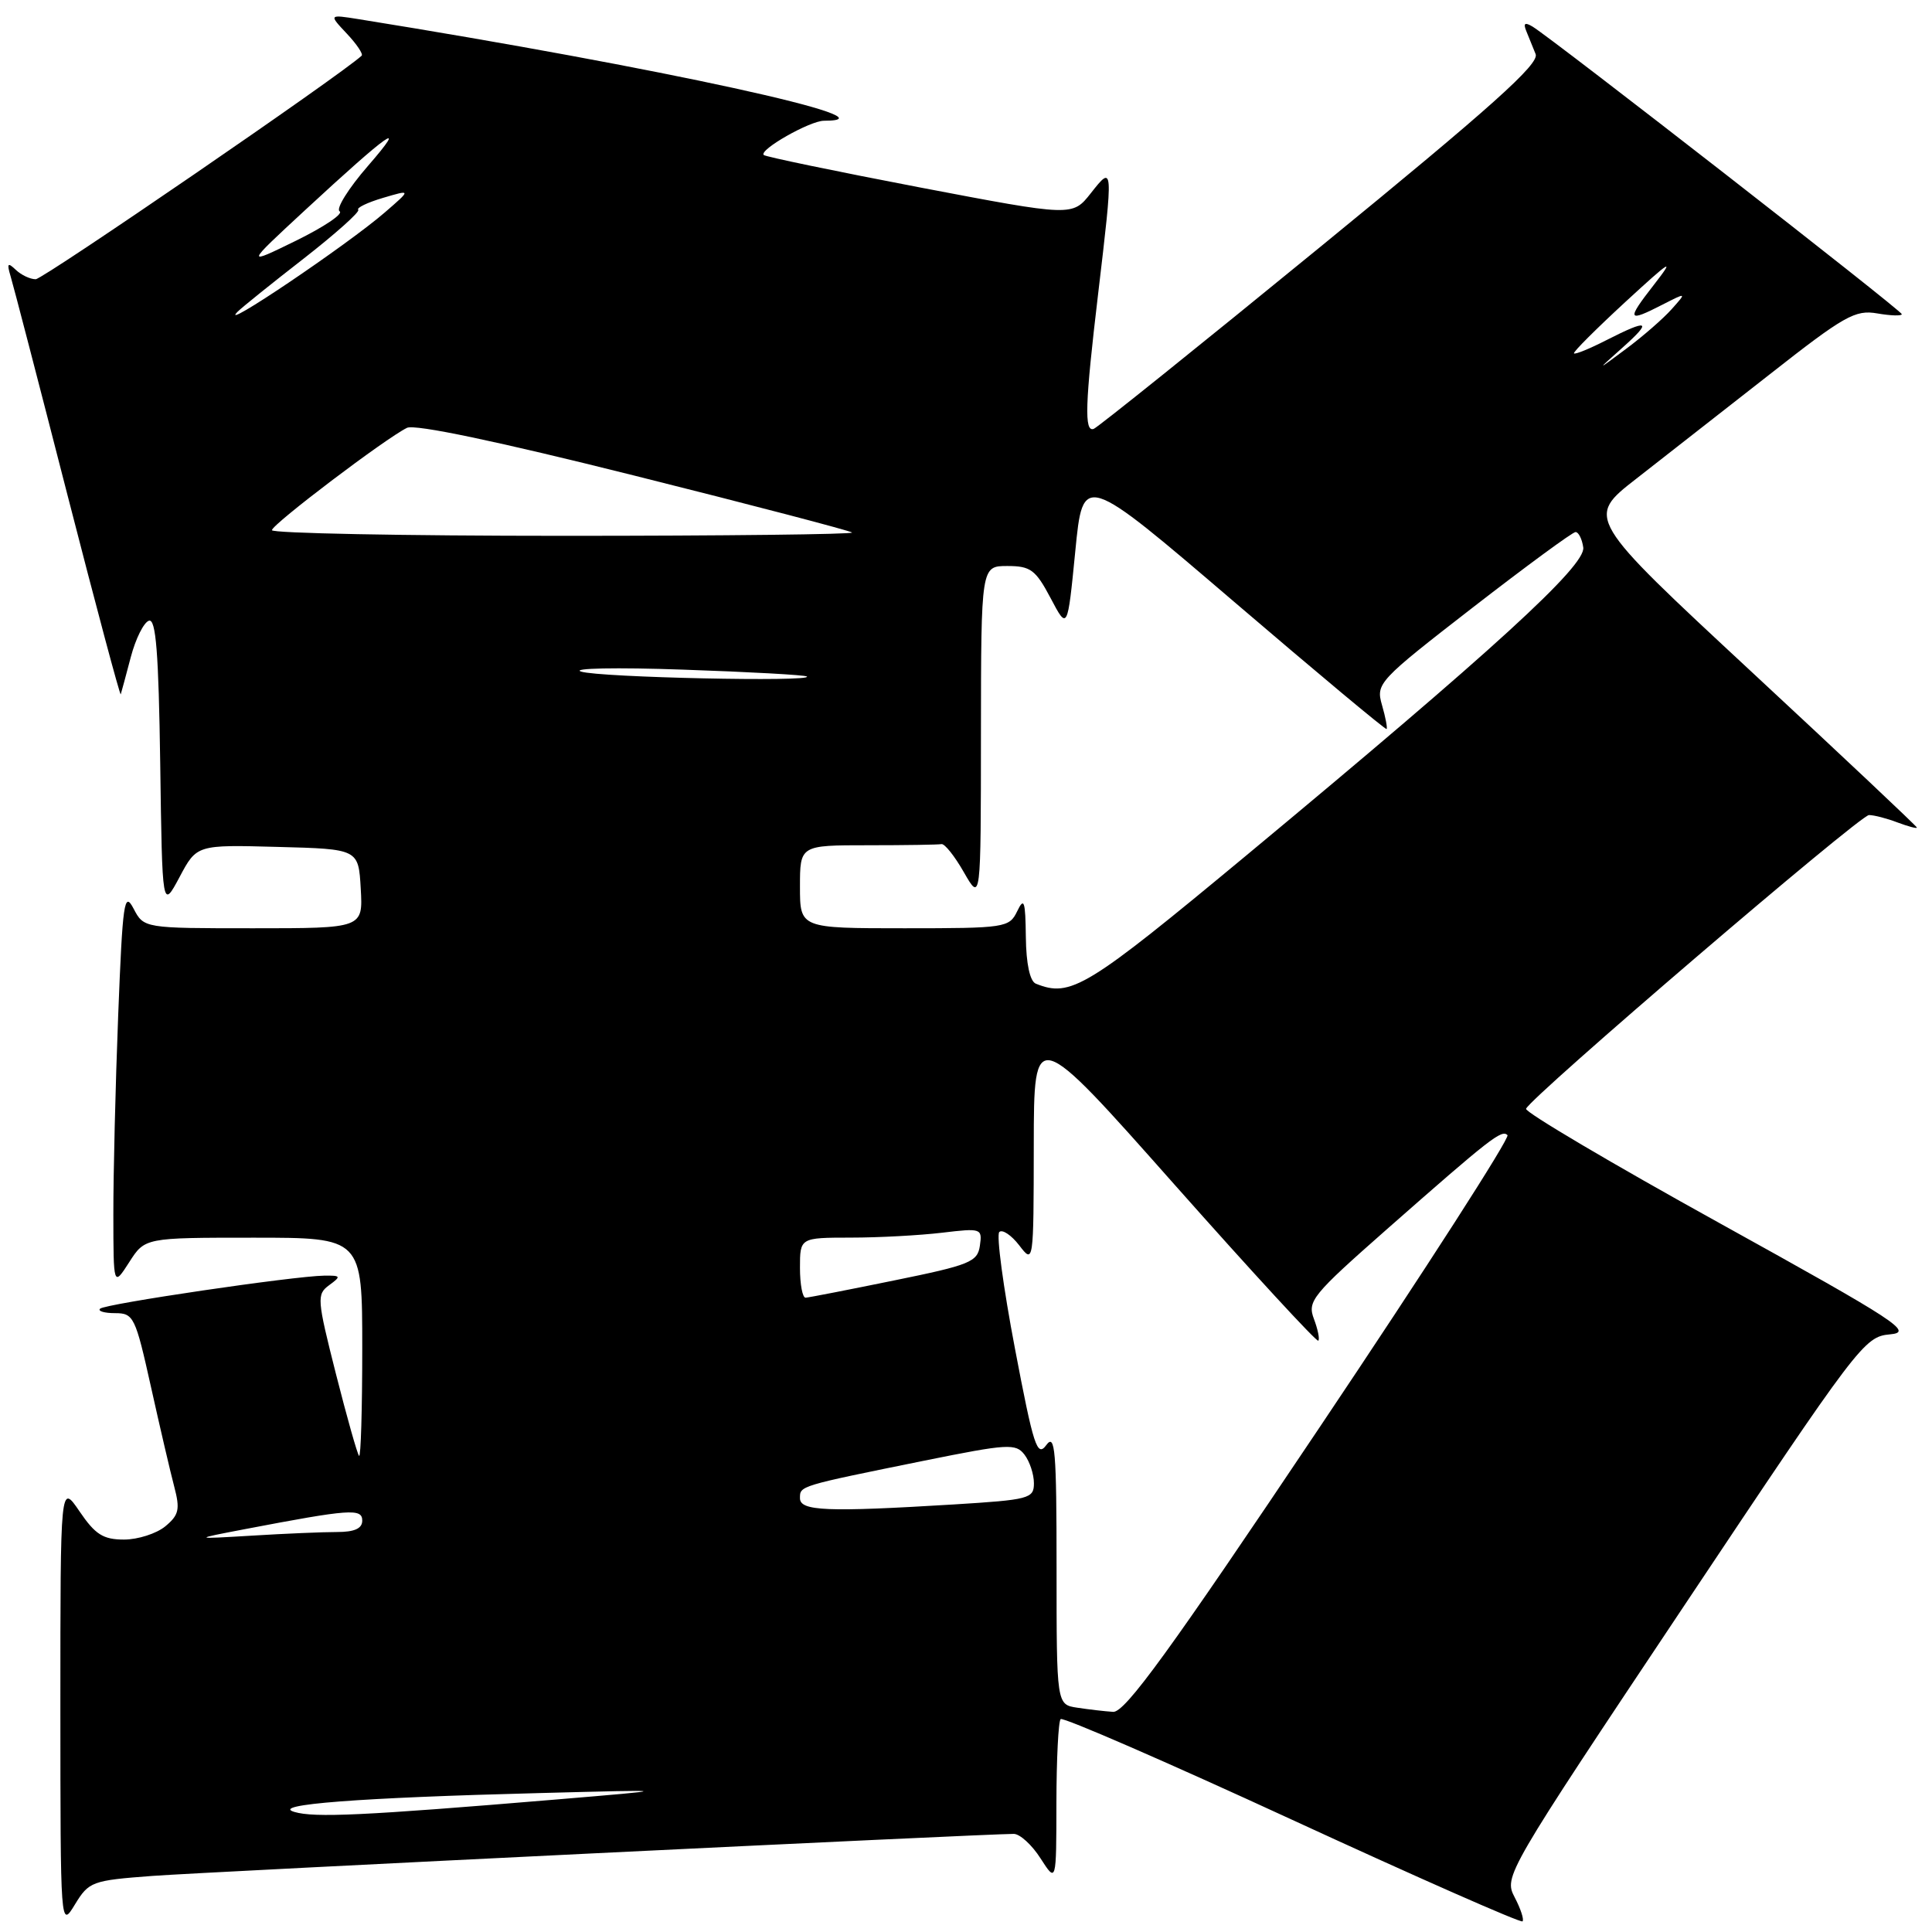 <?xml version="1.0" encoding="UTF-8" standalone="no"?>
<!DOCTYPE svg PUBLIC "-//W3C//DTD SVG 1.1//EN" "http://www.w3.org/Graphics/SVG/1.1/DTD/svg11.dtd" >
<svg xmlns="http://www.w3.org/2000/svg" xmlns:xlink="http://www.w3.org/1999/xlink" version="1.1" viewBox="0 0 256 256">
 <g >
 <path fill="currentColor"
d=" M 20.18 248.57 C 27.51 248.03 130.52 243.00 134.33 243.00 C 135.14 243.00 136.74 244.46 137.88 246.25 C 139.97 249.50 139.97 249.50 139.98 238.92 C 139.99 233.10 140.24 228.09 140.54 227.79 C 140.84 227.49 154.64 233.49 171.21 241.13 C 187.77 248.76 201.51 254.82 201.74 254.59 C 201.97 254.36 201.50 252.93 200.70 251.40 C 199.26 248.64 199.47 248.27 223.09 212.87 C 246.29 178.09 247.02 177.12 250.42 176.81 C 253.59 176.53 251.52 175.18 227.92 162.11 C 213.62 154.20 202.05 147.36 202.21 146.92 C 202.75 145.42 246.44 108.00 247.65 108.00 C 248.32 108.00 250.02 108.44 251.43 108.98 C 252.85 109.51 254.00 109.82 254.00 109.66 C 254.00 109.50 244.13 100.20 232.07 89.00 C 210.14 68.63 210.14 68.63 216.82 63.43 C 220.49 60.57 228.45 54.34 234.50 49.60 C 244.39 41.83 245.83 41.02 248.75 41.53 C 250.54 41.84 252.00 41.88 252.00 41.63 C 252.00 41.16 205.76 5.16 203.08 3.53 C 202.06 2.92 201.82 3.07 202.23 4.09 C 202.55 4.86 203.11 6.25 203.48 7.17 C 204.00 8.47 197.65 14.16 175.00 32.67 C 158.97 45.78 145.43 56.65 144.92 56.83 C 143.65 57.29 143.77 53.57 145.50 39.00 C 147.53 21.86 147.53 21.80 144.54 25.60 C 142.10 28.69 142.10 28.69 121.86 24.83 C 110.74 22.70 101.44 20.77 101.20 20.54 C 100.53 19.86 107.31 16.01 109.17 16.00 C 119.60 15.98 87.47 8.96 47.53 2.54 C 43.56 1.91 43.56 1.91 45.95 4.45 C 47.27 5.85 48.15 7.17 47.92 7.38 C 45.18 9.93 5.70 37.00 4.73 37.00 C 4.00 37.00 2.81 36.44 2.09 35.75 C 1.02 34.73 0.89 34.89 1.40 36.59 C 1.75 37.73 5.14 50.78 8.94 65.59 C 12.74 80.39 15.92 92.28 16.00 92.00 C 16.09 91.72 16.69 89.51 17.33 87.07 C 17.97 84.64 19.05 82.47 19.73 82.25 C 20.66 81.94 21.02 86.44 21.23 101.17 C 21.50 120.50 21.50 120.50 23.79 116.22 C 26.07 111.93 26.07 111.93 36.79 112.22 C 47.50 112.50 47.50 112.50 47.80 117.75 C 48.10 123.00 48.10 123.00 33.58 123.00 C 19.06 123.00 19.06 123.00 17.69 120.38 C 16.46 118.04 16.25 119.50 15.66 134.54 C 15.30 143.77 15.01 155.64 15.02 160.91 C 15.03 170.50 15.03 170.50 17.12 167.25 C 19.20 164.00 19.20 164.00 33.60 164.00 C 48.00 164.00 48.00 164.00 48.00 178.67 C 48.00 186.73 47.81 193.14 47.58 192.91 C 47.35 192.68 45.97 187.79 44.51 182.04 C 42.00 172.12 41.95 171.51 43.62 170.29 C 45.23 169.11 45.18 169.00 42.94 169.03 C 38.90 169.09 13.89 172.77 13.26 173.41 C 12.93 173.73 13.83 174.00 15.25 174.00 C 17.71 174.00 17.94 174.49 20.00 183.75 C 21.19 189.11 22.58 195.07 23.09 197.00 C 23.88 200.00 23.71 200.75 21.90 202.25 C 20.73 203.21 18.27 204.00 16.43 204.00 C 13.67 204.00 12.62 203.33 10.54 200.27 C 8.00 196.54 8.00 196.54 8.00 226.02 C 8.01 255.50 8.01 255.50 9.93 252.35 C 11.78 249.32 12.18 249.17 20.18 248.57 Z  M 39.00 240.09 C 35.73 239.11 47.58 238.20 71.50 237.59 C 89.50 237.12 89.50 237.12 73.50 238.46 C 48.13 240.58 41.67 240.88 39.00 240.09 Z  M 142.75 226.28 C 140.00 225.87 140.00 225.87 140.00 207.74 C 140.00 192.19 139.81 189.88 138.64 191.48 C 137.43 193.13 136.95 191.66 134.48 178.66 C 132.94 170.59 132.01 163.65 132.41 163.25 C 132.81 162.86 134.00 163.65 135.05 165.01 C 136.95 167.49 136.96 167.45 136.98 151.73 C 137.00 135.95 137.00 135.95 155.65 156.99 C 165.91 168.56 174.48 177.86 174.68 177.65 C 174.89 177.45 174.62 176.14 174.10 174.76 C 173.21 172.41 173.87 171.60 183.78 162.87 C 197.51 150.79 198.98 149.64 199.75 150.41 C 200.10 150.77 188.94 168.13 174.94 189.00 C 155.02 218.73 149.07 226.92 147.50 226.83 C 146.40 226.76 144.26 226.51 142.75 226.28 Z  M 32.50 202.61 C 46.38 199.96 48.00 199.84 48.00 201.49 C 48.00 202.54 46.97 203.00 44.65 203.00 C 42.81 203.00 37.75 203.21 33.40 203.48 C 25.50 203.95 25.50 203.95 32.50 202.61 Z  M 106.00 198.52 C 106.00 196.87 105.80 196.93 122.50 193.54 C 133.54 191.31 134.60 191.24 135.75 192.75 C 136.44 193.65 137.00 195.35 137.00 196.54 C 137.00 198.57 136.39 198.73 126.34 199.35 C 109.57 200.37 106.00 200.23 106.00 198.52 Z  M 106.00 168.00 C 106.00 164.00 106.00 164.00 112.75 163.99 C 116.46 163.99 121.90 163.69 124.84 163.34 C 130.03 162.72 130.17 162.77 129.84 165.06 C 129.53 167.21 128.53 167.62 118.50 169.66 C 112.45 170.90 107.16 171.93 106.75 171.95 C 106.34 171.98 106.00 170.20 106.00 168.00 Z  M 137.25 130.34 C 136.47 130.02 135.97 127.71 135.93 124.17 C 135.87 119.35 135.70 118.84 134.78 120.75 C 133.73 122.92 133.22 123.00 119.85 123.00 C 106.00 123.00 106.00 123.00 106.00 117.50 C 106.00 112.00 106.00 112.00 115.00 112.00 C 119.95 112.00 124.34 111.93 124.75 111.85 C 125.16 111.76 126.51 113.45 127.73 115.60 C 129.97 119.50 129.97 119.50 129.98 97.25 C 130.00 75.00 130.00 75.00 133.48 75.00 C 136.55 75.00 137.22 75.49 139.21 79.25 C 141.45 83.50 141.45 83.50 142.48 73.05 C 143.50 62.61 143.50 62.61 163.50 79.72 C 174.50 89.13 183.60 96.73 183.73 96.60 C 183.86 96.47 183.59 95.04 183.12 93.42 C 182.30 90.56 182.61 90.22 195.16 80.49 C 202.25 75.00 208.37 70.50 208.77 70.50 C 209.17 70.50 209.63 71.42 209.79 72.54 C 210.14 74.96 197.87 86.17 165.19 113.31 C 143.93 130.96 141.88 132.21 137.25 130.34 Z  M 77.00 88.99 C 75.62 88.54 81.70 88.42 90.50 88.73 C 99.30 89.03 106.69 89.44 106.92 89.64 C 107.78 90.38 79.40 89.77 77.00 88.99 Z  M 36.03 70.25 C 36.07 69.46 51.09 58.08 53.93 56.69 C 54.98 56.18 65.94 58.48 84.02 63.01 C 99.66 66.92 112.66 70.33 112.90 70.56 C 113.14 70.80 95.93 71.00 74.67 71.00 C 53.40 71.00 36.01 70.66 36.03 70.25 Z  M 214.96 46.09 C 219.01 42.48 218.47 42.21 212.86 45.07 C 210.63 46.21 208.70 47.00 208.56 46.82 C 208.43 46.64 211.50 43.58 215.38 40.00 C 221.48 34.39 221.99 34.08 219.14 37.75 C 215.48 42.45 215.62 42.76 220.30 40.36 C 223.50 38.73 223.50 38.73 221.50 40.97 C 220.40 42.21 217.70 44.56 215.50 46.20 C 211.50 49.18 211.50 49.18 214.96 46.09 Z  M 31.50 41.29 C 32.05 40.74 35.97 37.58 40.22 34.28 C 44.46 30.97 47.72 28.06 47.47 27.80 C 47.21 27.54 48.69 26.83 50.75 26.22 C 54.50 25.11 54.50 25.11 51.00 28.14 C 46.08 32.41 28.62 44.18 31.50 41.29 Z  M 40.42 27.85 C 51.55 17.55 54.27 15.63 48.77 21.97 C 46.17 24.96 44.48 27.68 45.00 28.00 C 45.53 28.33 42.93 30.07 39.23 31.89 C 32.50 35.18 32.50 35.18 40.42 27.85 Z "/>
</g>
</svg>